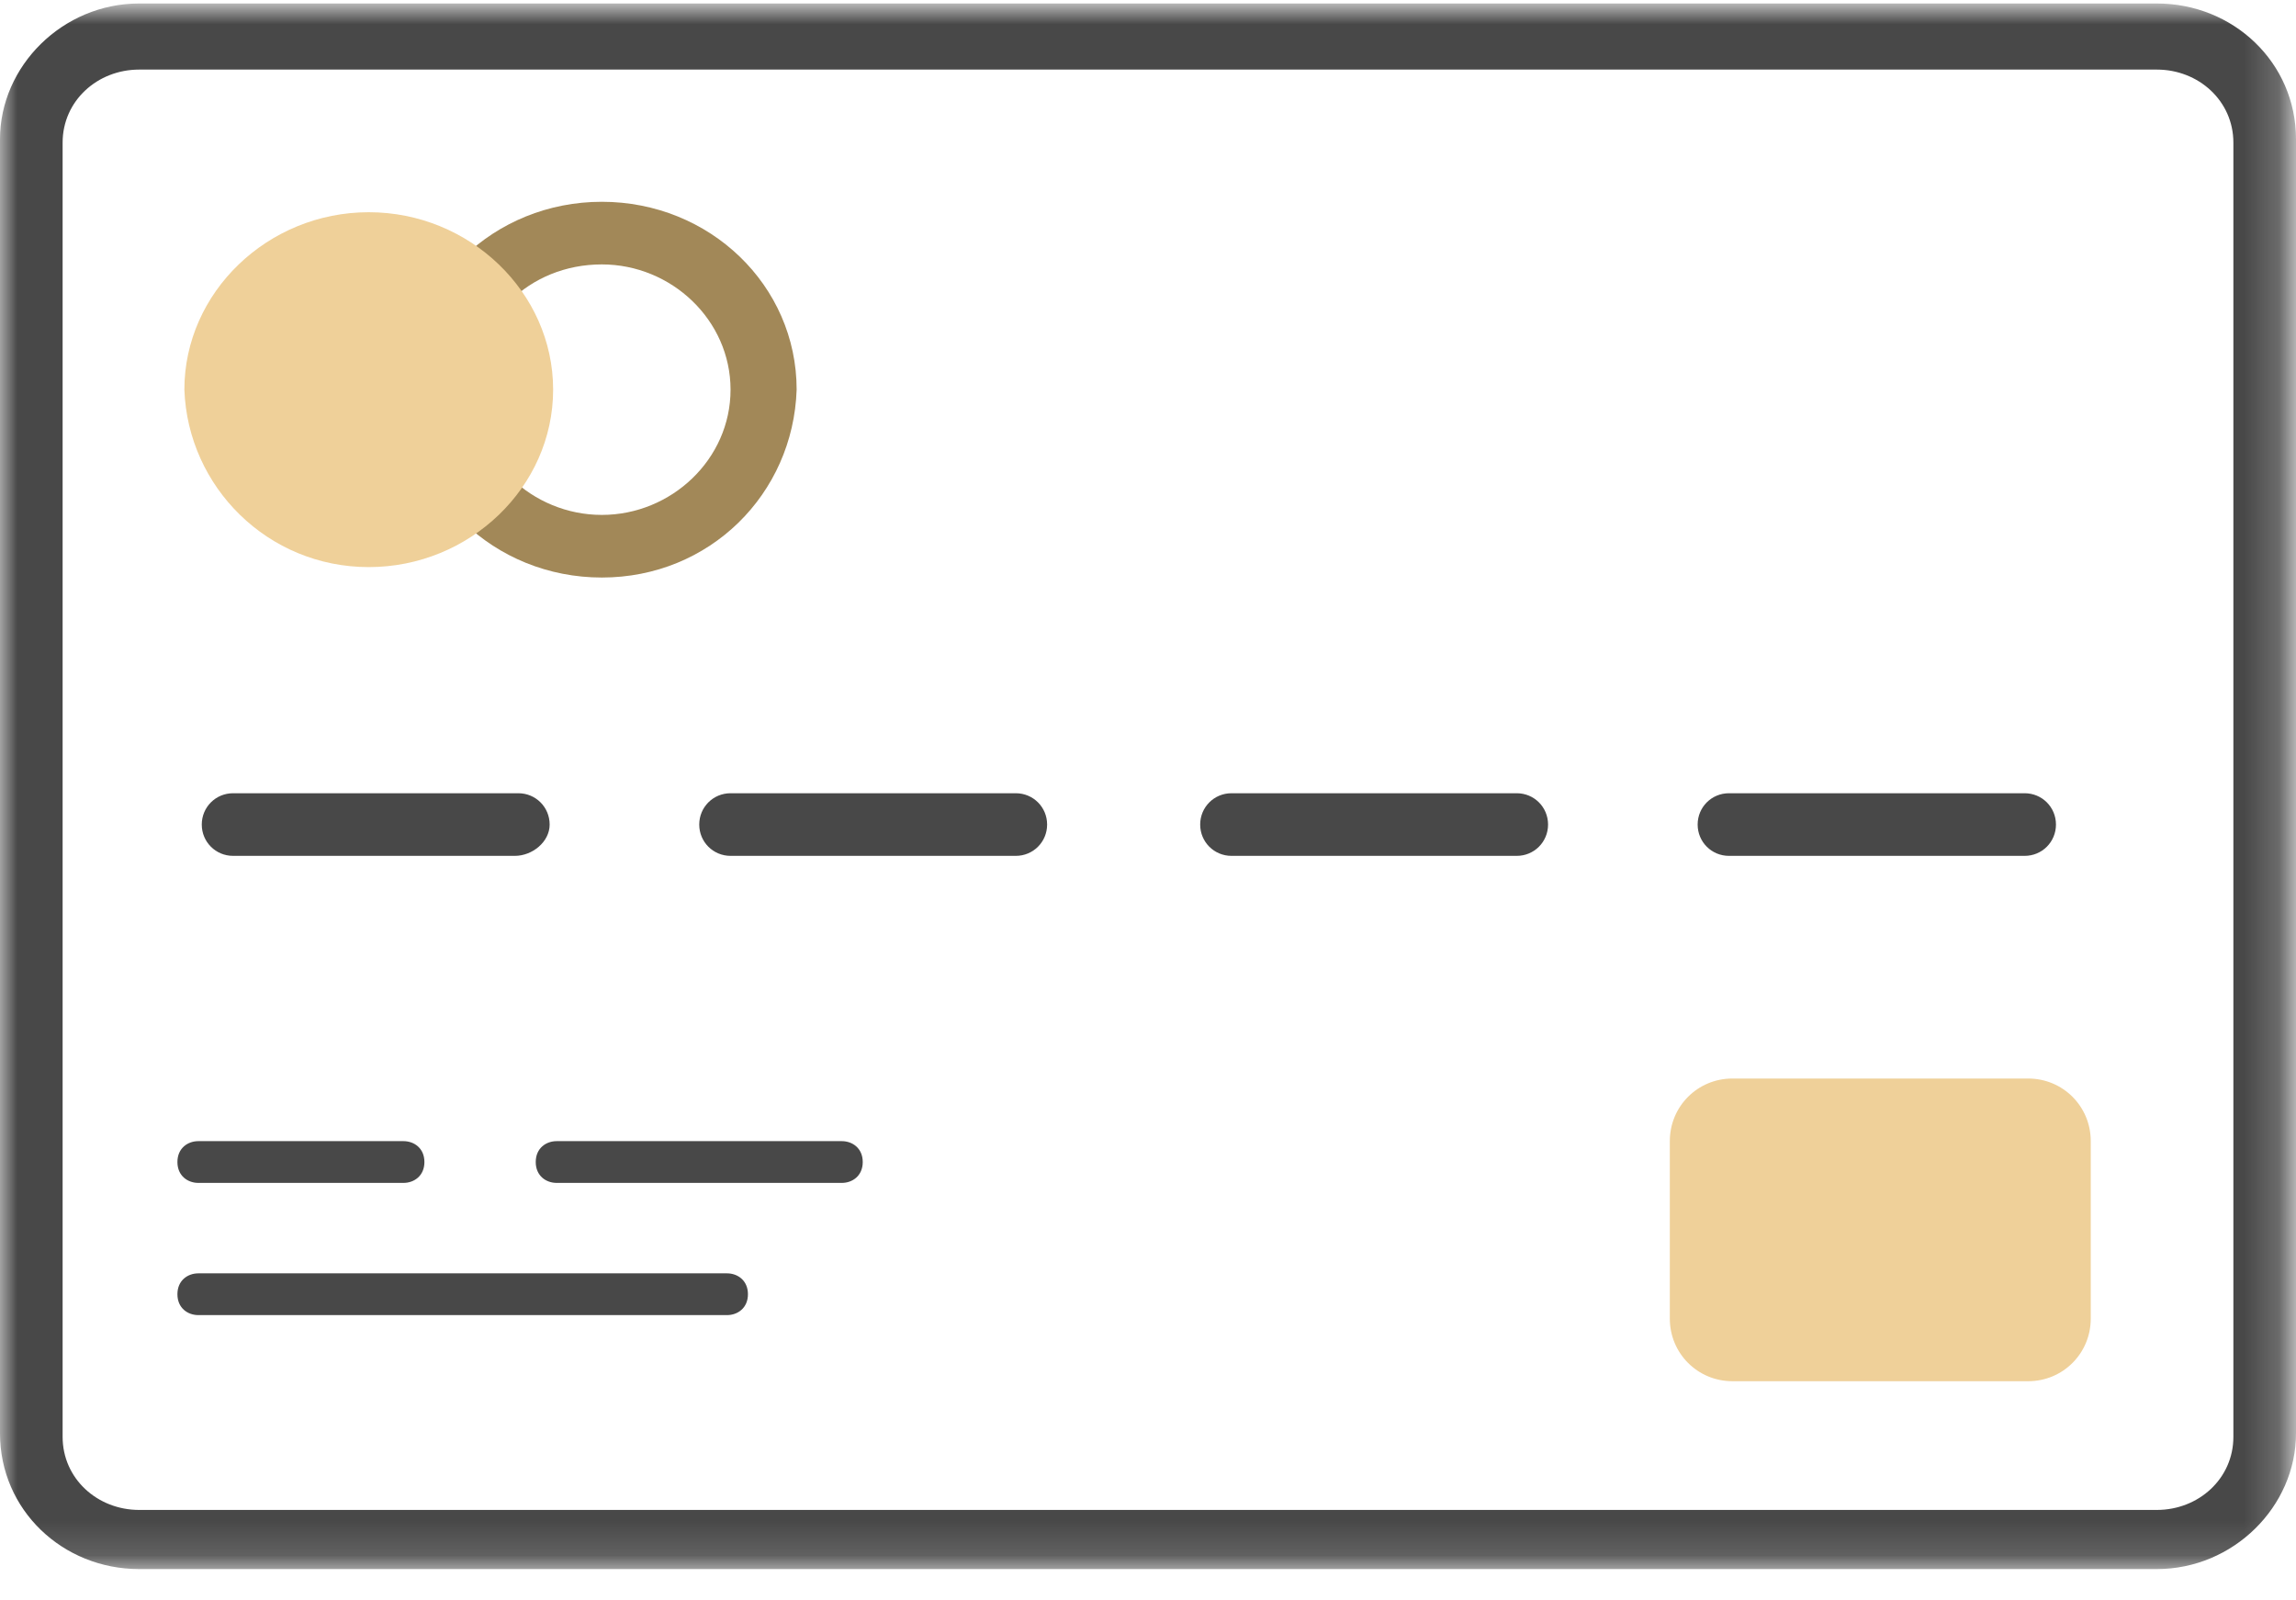<?xml version="1.0" encoding="utf-8"?>
<!-- Generator: Adobe Illustrator 26.4.1, SVG Export Plug-In . SVG Version: 6.00 Build 0)  -->
<svg version="1.1" id="Capa_1" xmlns="http://www.w3.org/2000/svg" xmlns:xlink="http://www.w3.org/1999/xlink" x="0px" y="0px"
	 viewBox="0 0 66 46" style="enable-background:new 0 0 66 46;" xml:space="preserve">
<style type="text/css">
	.st0{fill-rule:evenodd;clip-rule:evenodd;fill:#FFFFFF;}
	.st1{filter:url(#Adobe_OpacityMaskFilter);}
	.st2{mask:url(#mask-2_00000075884625154993854550000008483816730386353847_);fill-rule:evenodd;clip-rule:evenodd;fill:#484848;}
	.st3{fill-rule:evenodd;clip-rule:evenodd;fill:#A28858;}
	.st4{fill-rule:evenodd;clip-rule:evenodd;fill:#EFD099;}
	.st5{fill-rule:evenodd;clip-rule:evenodd;fill:#484848;}
</style>
<g id="Home_V1" transform="translate(-207, -5453)">
	<g id="Group-42" transform="translate(120, 83)">
		<g id="Pago" transform="translate(87, 0)">
			<g id="Group-17">
				<path id="Fill-1" class="st0" d="M0.9,5374.1c0-1.7,1.4-3,3.1-3h58c1.7,0,3.1,1.3,3.1,3v37.2c0,1.7-1.4,3-3.1,3H4
					c-1.7,0-3.1-1.3-3.1-3V5374.1z"/>
				<g id="Group-5">
					<g id="Clip-4">
					</g>
					<defs>
						<filter id="Adobe_OpacityMaskFilter" filterUnits="userSpaceOnUse" x="0" y="5370.2" width="65.9" height="45">
							<feColorMatrix  type="matrix" values="1 0 0 0 0  0 1 0 0 0  0 0 1 0 0  0 0 0 1 0"/>
						</filter>
					</defs>
					
						<mask maskUnits="userSpaceOnUse" x="0" y="5370.2" width="65.9" height="45" id="mask-2_00000075884625154993854550000008483816730386353847_">
						<g class="st1">
							<polygon id="path-1_00000165926061748819558590000011940148479769953925_" class="st0" points="65.9,5415.1 0,5415.1 
								0,5370.2 65.9,5370.2 							"/>
						</g>
					</mask>
					<path id="Fill-3" class="st2" d="M4,5372c-1.2,0-2.2,0.9-2.2,2.1v37.2c0,1.2,1,2.1,2.2,2.1h58c1.2,0,2.2-0.9,2.2-2.1v-37.2
						c0-1.2-1-2.1-2.2-2.1H4z M4,5415.1c-2.2,0-4-1.7-4-3.9v-37.2c0-2.1,1.8-3.9,4-3.9h58c2.2,0,4,1.7,4,3.9v37.2
						c0,2.1-1.8,3.9-4,3.9H4z"/>
				</g>
				<path id="Fill-8" class="st3" d="M17.3,5377.6c-2.1,0-3.7,1.6-3.7,3.6c0,2,1.7,3.6,3.7,3.6s3.7-1.6,3.7-3.6
					C21,5379.2,19.3,5377.6,17.3,5377.6 M17.3,5386.6c-3.1,0-5.6-2.4-5.6-5.4c0-3,2.5-5.4,5.6-5.4s5.6,2.4,5.6,5.4
					C22.8,5384.2,20.4,5386.6,17.3,5386.6"/>
				<path id="Fill-11" class="st4" d="M48,5402.8c0-1,0.8-1.8,1.8-1.8h8.5c1,0,1.8,0.8,1.8,1.8v5.1c0,1-0.8,1.8-1.8,1.8h-8.5
					c-1,0-1.8-0.8-1.8-1.8V5402.8z"/>
				<g id="Group-43" transform="translate(5, 6)">
					<path id="Fill-13" class="st4" d="M5.6,5380.3c2.9,0,5.3-2.3,5.3-5.1c0-2.8-2.4-5.1-5.3-5.1s-5.3,2.3-5.3,5.1
						C0.4,5378,2.7,5380.3,5.6,5380.3"/>
					<path id="Fill-17" class="st5" d="M9.8,5388.6H1.7c-0.5,0-0.9-0.4-0.9-0.9s0.4-0.9,0.9-0.9h8.2c0.5,0,0.9,0.4,0.9,0.9
						S10.3,5388.6,9.8,5388.6"/>
					<path id="Fill-21" class="st5" d="M6.6,5398H0.7c-0.3,0-0.6-0.2-0.6-0.6s0.3-0.6,0.6-0.6h5.9c0.3,0,0.6,0.2,0.6,0.6
						S6.9,5398,6.6,5398"/>
					<path id="Fill-25" class="st5" d="M19.2,5398H11c-0.3,0-0.6-0.2-0.6-0.6s0.3-0.6,0.6-0.6h8.2c0.3,0,0.6,0.2,0.6,0.6
						S19.5,5398,19.2,5398"/>
					<path id="Fill-29" class="st5" d="M15.9,5401.8H0.7c-0.3,0-0.6-0.2-0.6-0.6s0.3-0.6,0.6-0.6h15.2c0.3,0,0.6,0.2,0.6,0.6
						S16.2,5401.8,15.9,5401.8"/>
					<path id="Fill-33" class="st5" d="M24.2,5388.6h-8.2c-0.5,0-0.9-0.4-0.9-0.9s0.4-0.9,0.9-0.9h8.2c0.5,0,0.9,0.4,0.9,0.9
						S24.7,5388.6,24.2,5388.6"/>
					<path id="Fill-37" class="st5" d="M38.6,5388.6h-8.2c-0.5,0-0.9-0.4-0.9-0.9s0.4-0.9,0.9-0.9h8.2c0.5,0,0.9,0.4,0.9,0.9
						S39.1,5388.6,38.6,5388.6"/>
					<path id="Fill-41" class="st5" d="M53.2,5388.6h-8.5c-0.5,0-0.9-0.4-0.9-0.9s0.4-0.9,0.9-0.9h8.5c0.5,0,0.9,0.4,0.9,0.9
						S53.7,5388.6,53.2,5388.6"/>
				</g>
			</g>
		</g>
	</g>
</g>
</svg>
